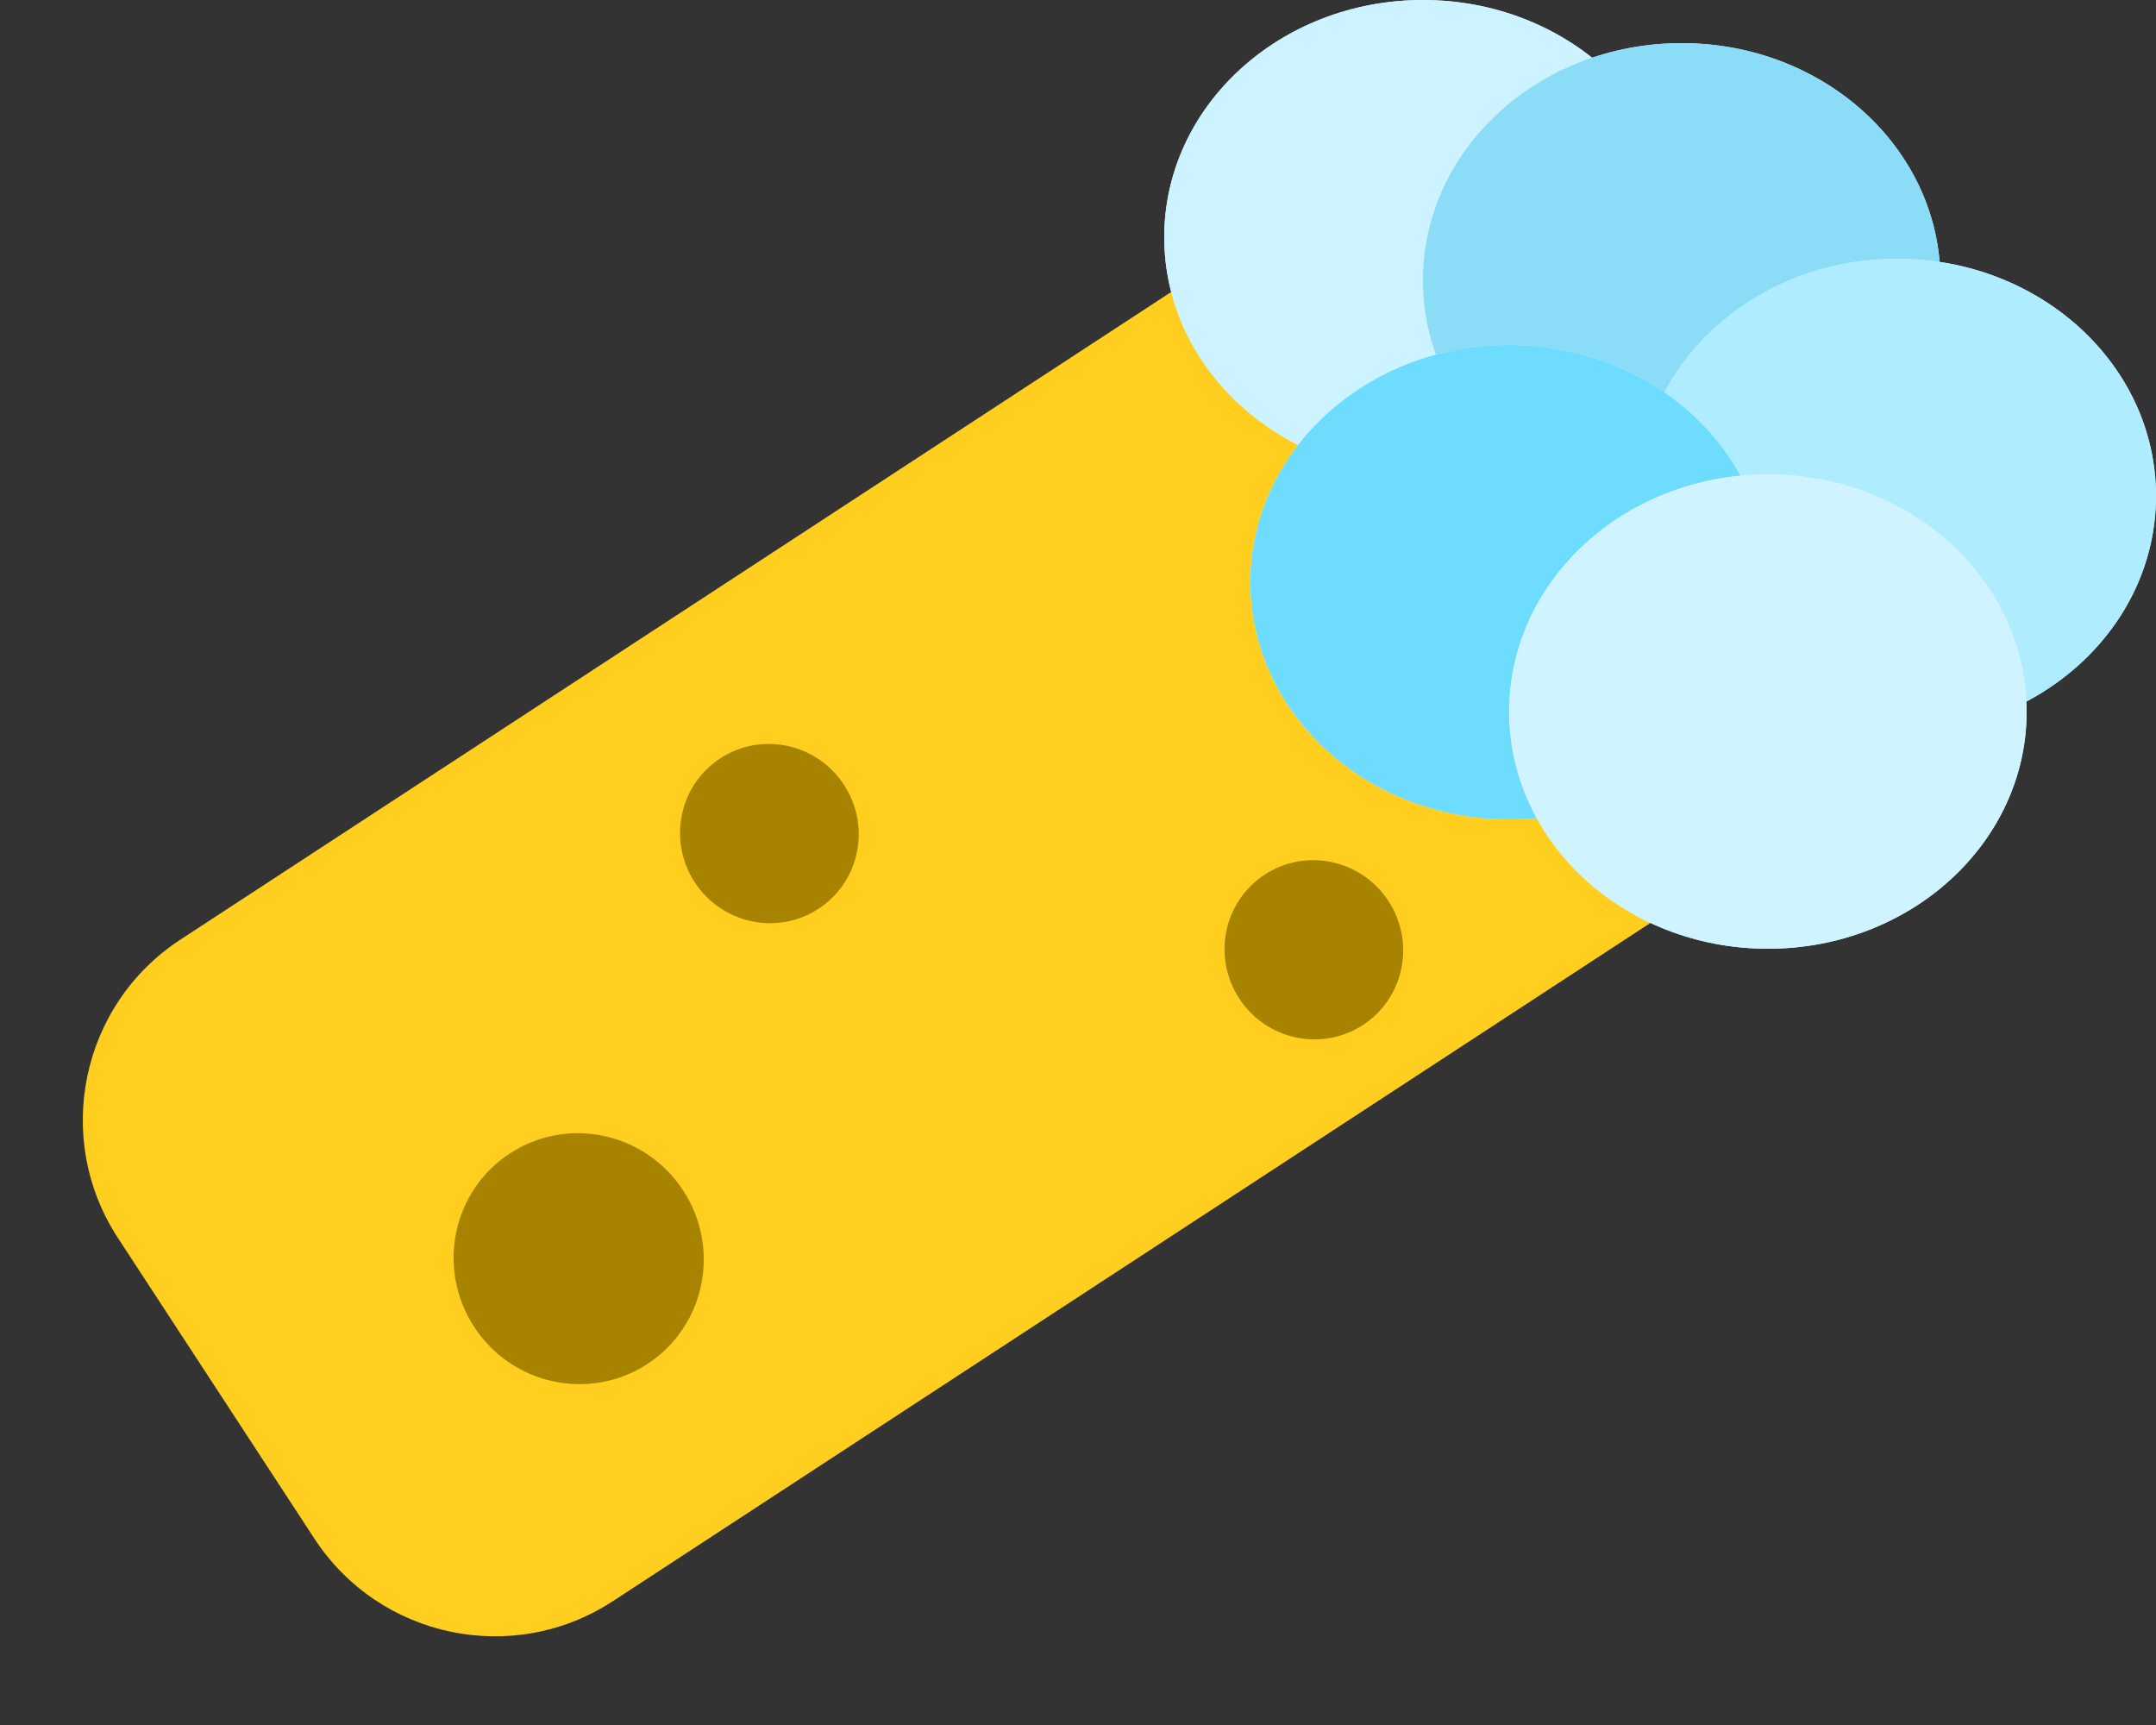 <svg  viewBox="0 0 50 40" fill="none" xmlns="http://www.w3.org/2000/svg">
<rect x="0" y="0" width="50" height="40" fill="#333333" stroke="none"/>
<path d="M2.735 28.707C1.225 26.396 1.874 23.297 4.185 21.787L31.806 3.735C34.117 2.225 37.216 2.874 38.726 5.185L43.282 12.156C44.793 14.468 44.144 17.567 41.832 19.077L14.212 37.129C11.901 38.639 8.802 37.99 7.291 35.678L2.735 28.707Z" fill="#FFCE1F"/>
<ellipse cx="13.42" cy="29.187" rx="2.894" ry="2.916" transform="rotate(-33.167 13.42 29.187)" fill="#A88300"/>
<ellipse cx="17.843" cy="19.329" rx="2.067" ry="2.083" transform="rotate(-33.167 17.843 19.329)" fill="#A88300"/>
<ellipse cx="33.172" cy="11.8" rx="3.307" ry="3.332" transform="rotate(-33.167 33.172 11.8)" fill="#A88300"/>
<ellipse cx="30.47" cy="22.024" rx="2.067" ry="2.083" transform="rotate(-33.167 30.47 22.024)" fill="#A88300"/>
<ellipse cx="33" cy="5.5" rx="6" ry="5.5" fill="#CCF3FF"/>
<ellipse cx="33" cy="5.5" rx="6" ry="5.5" fill="#CCF3FF"/>
<ellipse cx="39" cy="6.5" rx="6" ry="5.5" fill="#CCF3FF"/>
<ellipse cx="39" cy="6.5" rx="6" ry="5.5" fill="#8BDCF6"/>
<ellipse cx="44" cy="11.5" rx="6" ry="5.5" fill="#CCF3FF"/>
<ellipse cx="44" cy="11.5" rx="6" ry="5.5" fill="#B0ECFF"/>
<ellipse cx="35" cy="13.5" rx="6" ry="5.5" fill="#CCF3FF"/>
<ellipse cx="35" cy="13.5" rx="6" ry="5.5" fill="#6EDCFF"/>
<ellipse cx="41" cy="16.5" rx="6" ry="5.5" fill="#CCF3FF"/>
<ellipse cx="41" cy="16.5" rx="6" ry="5.5" fill="#D0F4FF"/>
</svg>

